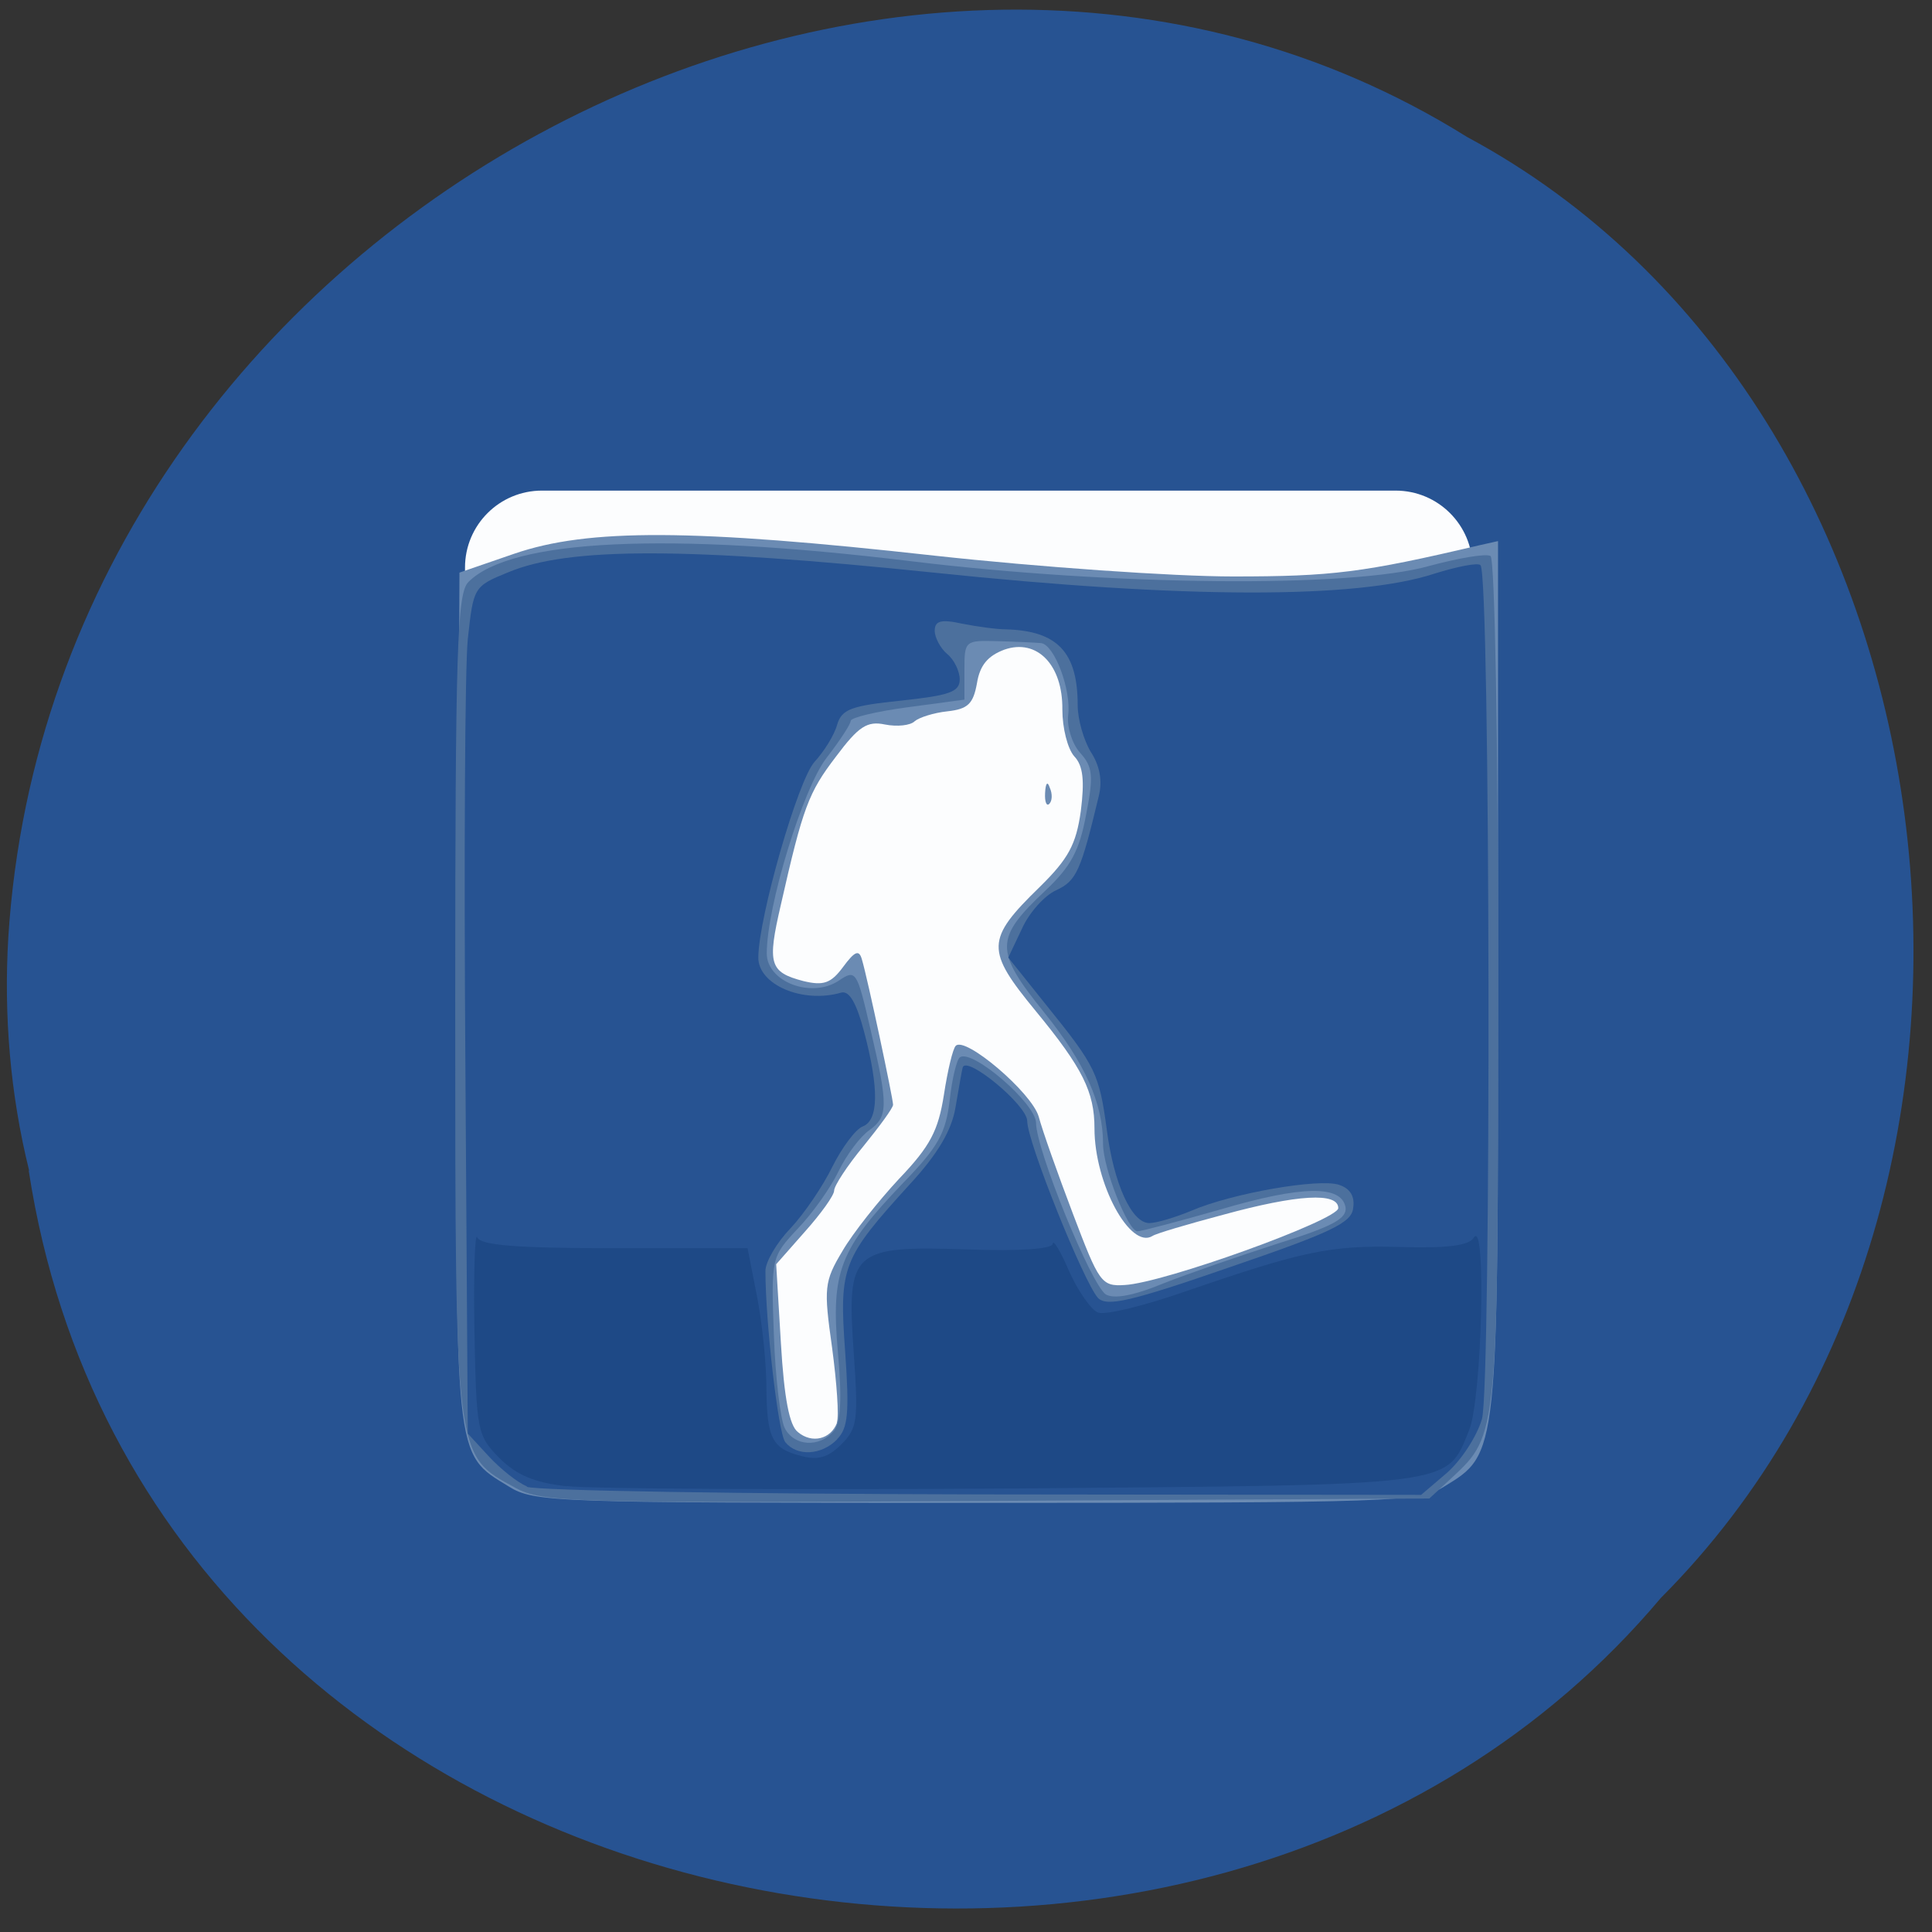 <svg xmlns="http://www.w3.org/2000/svg" viewBox="0 0 16 16"><rect x="0" y="0" width="16" height="16" fill="#333333" stroke="none"/><path d="m 0.238 9.695 c 0.98 6.391 9.676 8.102 13.516 3.539 c 3.379 -3.387 2.539 -9.875 -1.605 -12.1 c -4.766 -2.977 -11.703 0.703 -12.08 6.625 c -0.039 0.648 0.016 1.305 0.172 1.934" fill="#275392"/><path d="m 4.488 4.063 h 7.07 c 0.352 0 0.637 0.285 0.637 0.637 v 6.824 c 0 0.352 -0.285 0.637 -0.637 0.637 h -7.07 c -0.352 0 -0.637 -0.285 -0.637 -0.637 v -6.824 c 0 -0.352 0.285 -0.637 0.637 -0.637" fill="#fff" fill-opacity="0.988"/><path d="m 4.211 12.309 c -0.453 -0.277 -0.441 -0.191 -0.422 -4.063 l 0.016 -3.504 l 0.453 -0.156 c 0.613 -0.211 1.48 -0.207 3.484 0.016 c 0.859 0.094 1.973 0.172 2.469 0.172 c 0.82 0 1.074 -0.031 2.039 -0.258 l 0.156 -0.035 v 3.602 c 0 3.988 0.004 3.953 -0.449 4.23 c -0.199 0.125 -0.414 0.133 -3.867 0.133 c -3.504 0 -3.668 -0.004 -3.879 -0.137 m 2.719 -0.527 c 0.02 -0.051 0 -0.328 -0.039 -0.621 c -0.07 -0.496 -0.066 -0.547 0.086 -0.801 c 0.086 -0.148 0.301 -0.418 0.469 -0.598 c 0.258 -0.27 0.324 -0.398 0.371 -0.695 c 0.031 -0.203 0.074 -0.383 0.098 -0.406 c 0.078 -0.082 0.629 0.387 0.687 0.586 c 0.031 0.117 0.16 0.48 0.285 0.809 c 0.215 0.566 0.234 0.598 0.426 0.586 c 0.324 -0.016 1.77 -0.539 1.77 -0.637 c 0 -0.133 -0.34 -0.113 -0.953 0.055 c -0.293 0.078 -0.559 0.156 -0.586 0.176 c -0.184 0.113 -0.48 -0.434 -0.48 -0.891 c 0 -0.301 -0.098 -0.5 -0.484 -0.969 c -0.418 -0.508 -0.418 -0.594 0.031 -1.031 c 0.238 -0.234 0.301 -0.352 0.34 -0.629 c 0.031 -0.25 0.02 -0.375 -0.055 -0.453 c -0.055 -0.063 -0.098 -0.234 -0.098 -0.387 c 0.004 -0.371 -0.211 -0.59 -0.48 -0.496 c -0.137 0.051 -0.203 0.129 -0.227 0.277 c -0.031 0.172 -0.074 0.215 -0.246 0.234 c -0.113 0.012 -0.234 0.051 -0.27 0.082 c -0.035 0.035 -0.145 0.047 -0.246 0.027 c -0.148 -0.031 -0.219 0.016 -0.406 0.266 c -0.227 0.297 -0.273 0.418 -0.457 1.23 c -0.113 0.488 -0.094 0.555 0.188 0.629 c 0.164 0.039 0.227 0.02 0.328 -0.117 c 0.098 -0.133 0.133 -0.145 0.156 -0.062 c 0.047 0.156 0.258 1.152 0.258 1.203 c 0 0.027 -0.113 0.18 -0.246 0.344 c -0.133 0.16 -0.242 0.328 -0.242 0.367 c 0 0.039 -0.109 0.191 -0.242 0.34 l -0.238 0.27 l 0.039 0.652 c 0.027 0.457 0.07 0.684 0.141 0.738 c 0.117 0.098 0.273 0.059 0.324 -0.078 m 1.723 -5.215 c 0.004 -0.082 0.02 -0.102 0.039 -0.043 c 0.023 0.051 0.02 0.109 -0.004 0.133 c -0.023 0.023 -0.039 -0.016 -0.035 -0.09" fill="#6b8bb3"/><path d="m 4.266 12.32 c -0.5 -0.273 -0.496 -0.211 -0.496 -4 c 0 -2.969 0.016 -3.406 0.109 -3.5 c 0.352 -0.355 1.645 -0.418 3.668 -0.172 c 1.664 0.203 3.641 0.223 4.289 0.039 c 0.246 -0.066 0.473 -0.105 0.508 -0.082 c 0.035 0.023 0.063 1.508 0.063 3.52 c 0 3.766 0 3.754 -0.379 4.109 l -0.191 0.176 l -3.668 0.02 c -3.449 0.02 -3.68 0.012 -3.902 -0.109 m 2.637 -0.469 c 0.059 -0.07 0.07 -0.266 0.035 -0.656 c -0.059 -0.664 0.016 -0.852 0.539 -1.398 c 0.293 -0.301 0.355 -0.414 0.387 -0.688 c 0.02 -0.18 0.059 -0.34 0.086 -0.355 c 0.105 -0.066 0.625 0.383 0.629 0.543 c 0 0.223 0.457 1.344 0.578 1.422 c 0.066 0.039 0.227 0.012 0.473 -0.09 c 0.207 -0.082 0.637 -0.23 0.953 -0.332 c 0.453 -0.141 0.574 -0.207 0.559 -0.301 c -0.035 -0.184 -0.359 -0.18 -1.039 0.02 c -0.344 0.098 -0.652 0.18 -0.684 0.18 c -0.078 0 -0.285 -0.523 -0.285 -0.723 c 0 -0.336 -0.148 -0.668 -0.488 -1.09 c -0.414 -0.512 -0.41 -0.613 0.012 -1.01 c 0.211 -0.199 0.281 -0.332 0.336 -0.629 c 0.063 -0.32 0.055 -0.395 -0.051 -0.512 c -0.066 -0.074 -0.109 -0.215 -0.098 -0.309 c 0.027 -0.211 -0.113 -0.582 -0.223 -0.598 c -0.043 -0.004 -0.207 -0.012 -0.359 -0.016 c -0.273 -0.008 -0.277 -0.004 -0.277 0.238 v 0.246 l -0.469 0.063 c -0.262 0.035 -0.473 0.086 -0.473 0.113 c 0 0.027 -0.09 0.164 -0.199 0.305 c -0.195 0.25 -0.496 1.23 -0.496 1.621 c 0 0.234 0.367 0.375 0.594 0.227 c 0.145 -0.098 0.152 -0.086 0.266 0.406 c 0.148 0.633 0.145 0.719 -0.012 0.832 c -0.074 0.051 -0.188 0.203 -0.254 0.34 c -0.066 0.137 -0.219 0.352 -0.34 0.477 c -0.215 0.23 -0.219 0.238 -0.195 0.879 c 0.012 0.355 0.055 0.703 0.09 0.77 c 0.078 0.152 0.289 0.164 0.406 0.023" fill="#4c709d"/><path d="m 4.363 12.309 c -0.078 -0.031 -0.219 -0.145 -0.313 -0.246 l -0.176 -0.191 l -0.02 -3.07 c -0.012 -1.691 -0.004 -3.27 0.02 -3.508 c 0.047 -0.43 0.047 -0.438 0.336 -0.555 c 0.504 -0.211 1.488 -0.207 3.531 0.004 c 2.059 0.215 3.496 0.219 4.137 0.008 c 0.191 -0.059 0.363 -0.094 0.383 -0.07 c 0.082 0.078 0.09 6.797 0.012 7.07 c -0.043 0.148 -0.176 0.348 -0.293 0.449 l -0.211 0.18 l -3.633 -0.004 c -2 -0.004 -3.695 -0.031 -3.773 -0.063 m 2.57 -0.395 c 0.09 -0.09 0.102 -0.219 0.066 -0.727 c -0.051 -0.703 -0.023 -0.77 0.539 -1.387 c 0.23 -0.25 0.344 -0.445 0.375 -0.633 c 0.027 -0.152 0.051 -0.301 0.059 -0.328 c 0.023 -0.113 0.535 0.309 0.535 0.441 c 0 0.172 0.469 1.336 0.586 1.465 c 0.074 0.074 0.266 0.031 1.09 -0.254 c 0.832 -0.285 1.01 -0.367 1.023 -0.488 c 0.016 -0.098 -0.023 -0.164 -0.117 -0.195 c -0.168 -0.055 -0.887 0.07 -1.223 0.215 c -0.133 0.055 -0.289 0.102 -0.348 0.102 c -0.145 0 -0.293 -0.32 -0.352 -0.773 c -0.063 -0.465 -0.09 -0.523 -0.5 -1.031 l -0.316 -0.395 l 0.113 -0.238 c 0.059 -0.133 0.188 -0.277 0.285 -0.32 c 0.168 -0.078 0.203 -0.16 0.352 -0.781 c 0.031 -0.125 0.008 -0.25 -0.066 -0.363 c -0.059 -0.098 -0.109 -0.27 -0.109 -0.387 c 0 -0.441 -0.168 -0.617 -0.594 -0.629 c -0.074 0 -0.242 -0.023 -0.363 -0.047 c -0.176 -0.039 -0.227 -0.023 -0.227 0.059 c 0 0.055 0.047 0.145 0.102 0.191 c 0.059 0.047 0.105 0.145 0.105 0.211 c 0 0.105 -0.086 0.133 -0.484 0.176 c -0.414 0.043 -0.492 0.07 -0.531 0.199 c -0.023 0.086 -0.109 0.223 -0.188 0.309 c -0.137 0.152 -0.461 1.281 -0.465 1.617 c -0.004 0.227 0.367 0.387 0.688 0.293 c 0.066 -0.016 0.125 0.086 0.188 0.324 c 0.125 0.473 0.121 0.734 -0.012 0.785 c -0.059 0.023 -0.172 0.176 -0.25 0.332 c -0.078 0.16 -0.234 0.391 -0.348 0.512 c -0.113 0.117 -0.207 0.277 -0.207 0.352 c 0 0.418 0.105 1.34 0.164 1.418 c 0.098 0.121 0.301 0.109 0.43 -0.023" fill="#275392"/><path d="m 4.695 12.309 c -0.273 -0.031 -0.418 -0.094 -0.559 -0.234 c -0.184 -0.188 -0.191 -0.219 -0.207 -1.055 c -0.008 -0.473 0.004 -0.82 0.023 -0.773 c 0.027 0.066 0.324 0.09 1.137 0.09 h 1.102 l 0.078 0.398 c 0.043 0.219 0.078 0.559 0.078 0.758 c 0.004 0.422 0.047 0.504 0.293 0.566 c 0.133 0.035 0.219 0.012 0.328 -0.098 c 0.133 -0.133 0.141 -0.199 0.102 -0.762 c -0.059 -0.844 -0.016 -0.883 0.941 -0.852 c 0.438 0.016 0.707 -0.004 0.707 -0.047 c 0.004 -0.039 0.066 0.063 0.137 0.23 c 0.074 0.164 0.18 0.316 0.238 0.34 c 0.059 0.023 0.379 -0.055 0.715 -0.172 c 0.977 -0.336 1.207 -0.387 1.789 -0.371 c 0.391 0.012 0.57 -0.012 0.609 -0.078 c 0.105 -0.164 0.066 1.336 -0.039 1.594 c -0.191 0.469 -0.078 0.453 -3.766 0.484 c -1.84 0.012 -3.508 0.004 -3.707 -0.02" fill="#1e4986"/></svg>